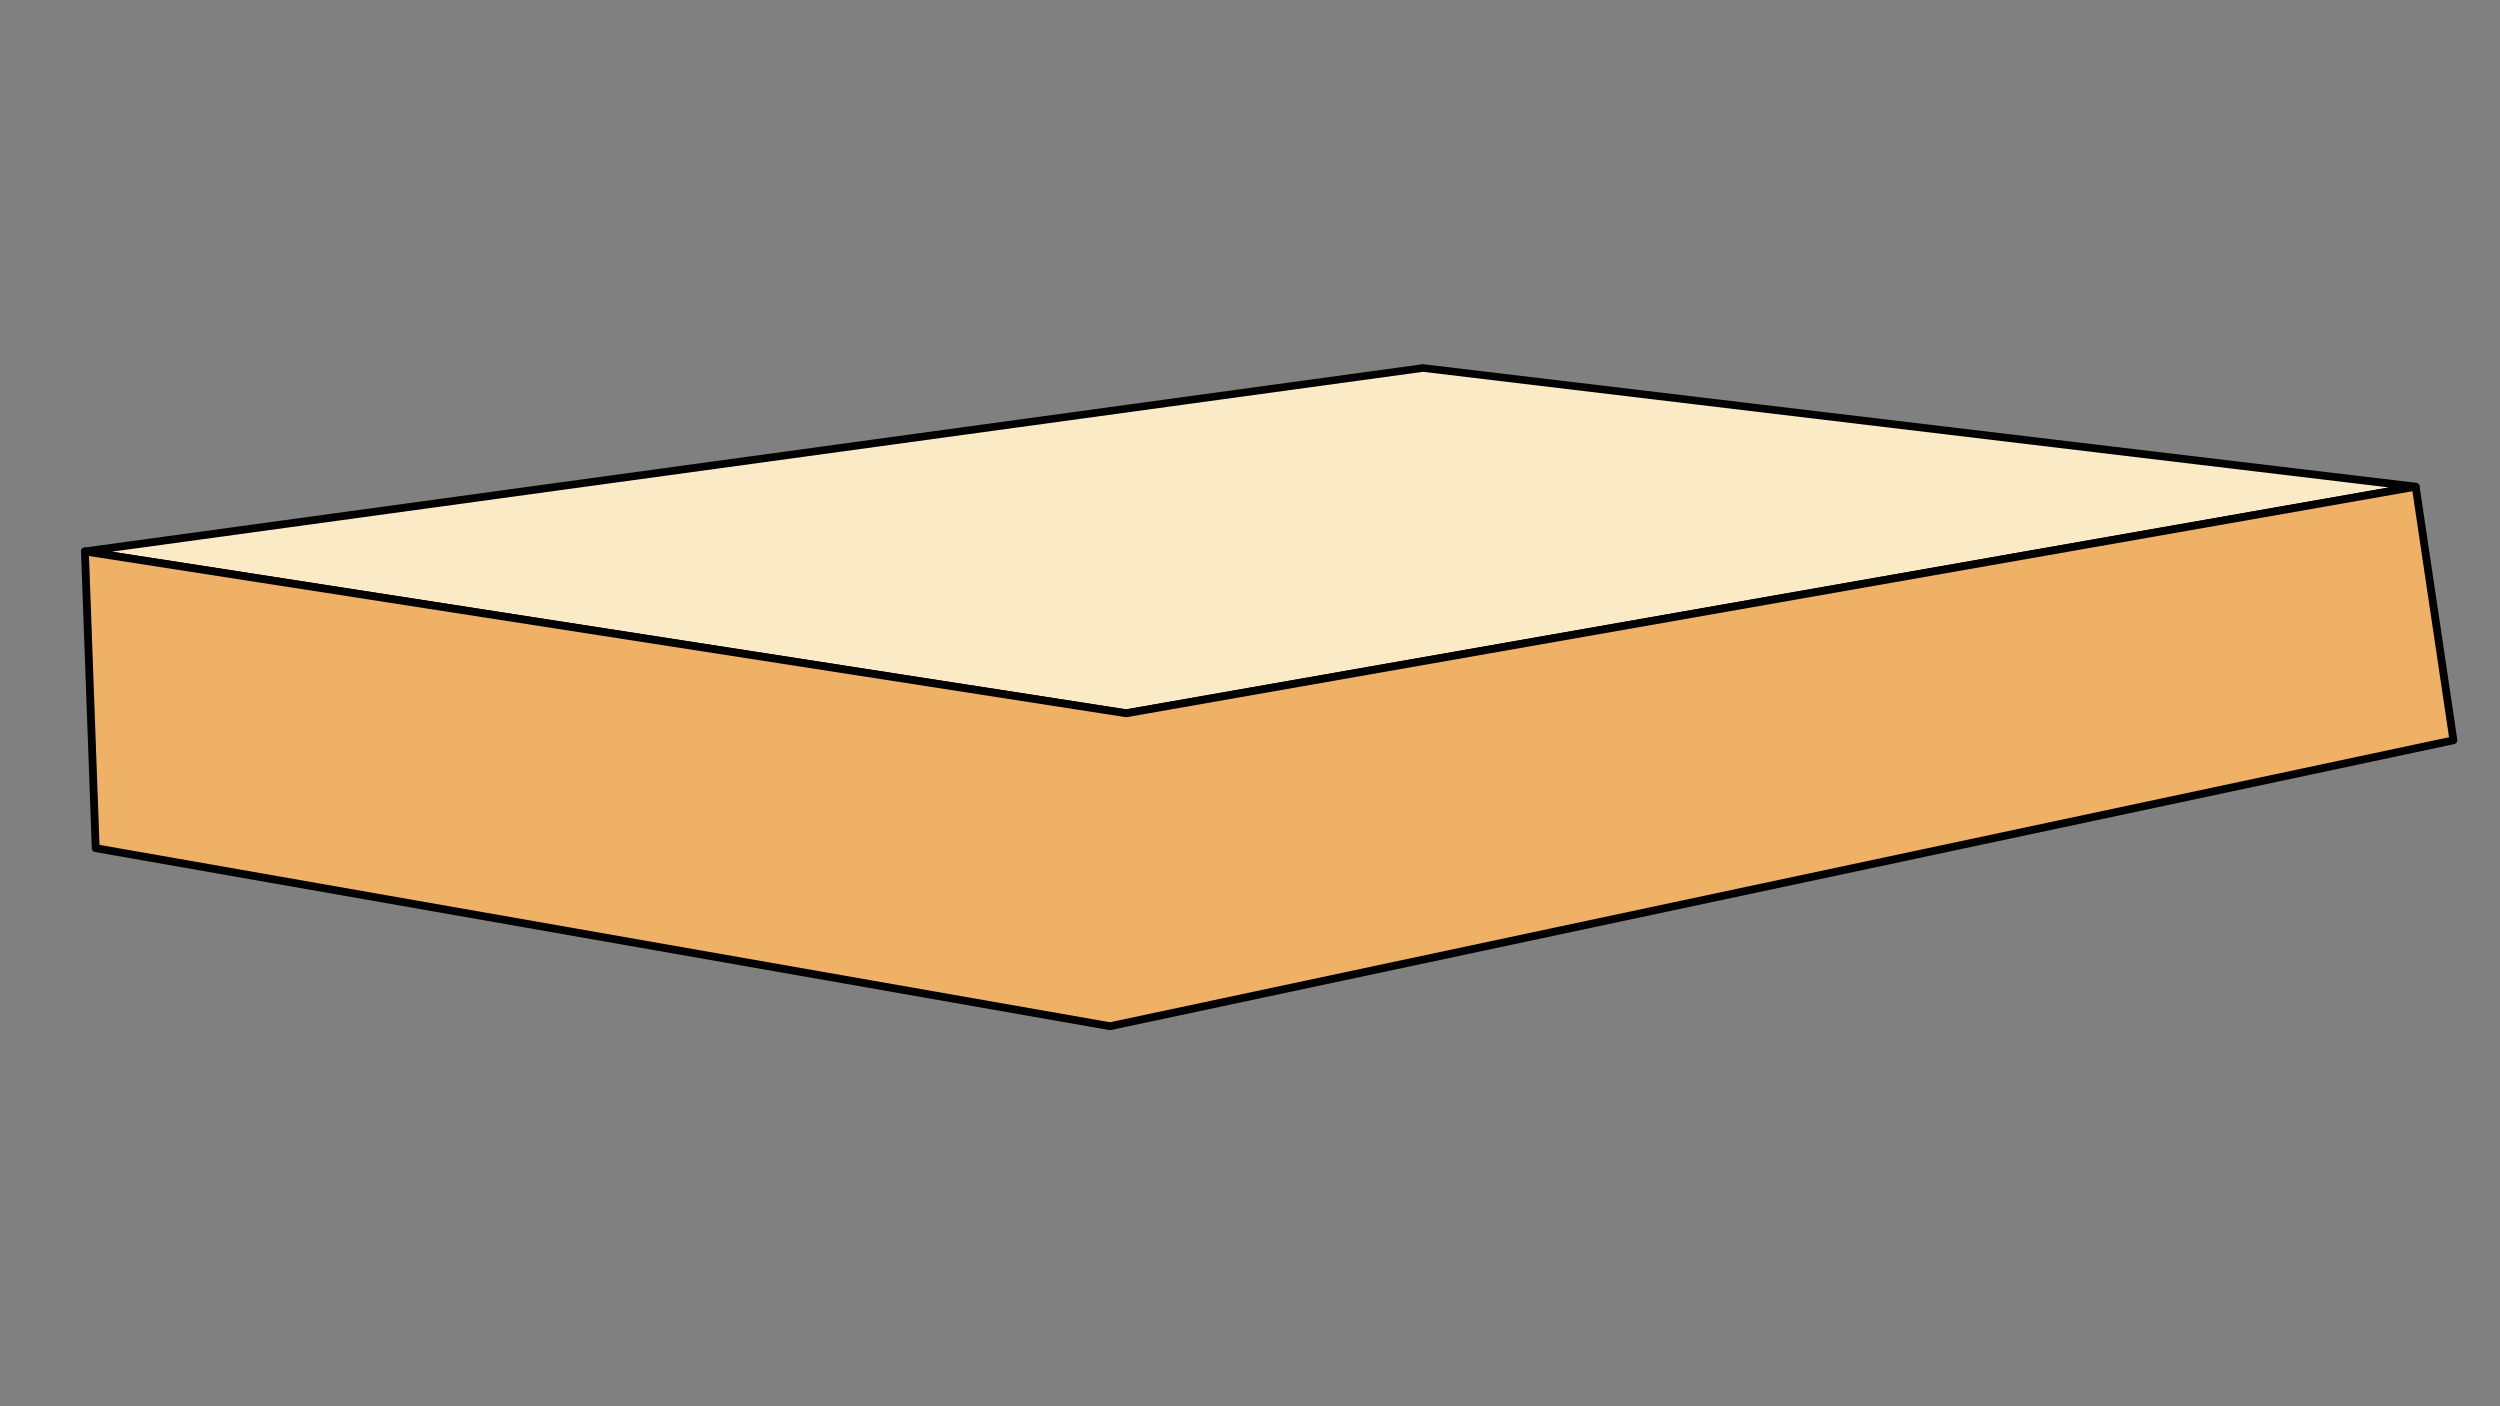 <?xml version="1.0" encoding="utf-8"?>
<!-- Generator: Moho 12.5 build 22438 -->
<!DOCTYPE svg PUBLIC "-//W3C//DTD SVG 1.1//EN" "http://www.w3.org/Graphics/SVG/1.1/DTD/svg11.dtd">
<svg version="1.1" id="Frame_0" xmlns="http://www.w3.org/2000/svg" xmlns:xlink="http://www.w3.org/1999/xlink" width="1920px" height="1080px">
<rect width="100%" height="100%" fill="#808080" stroke="none"/>
<path fill="#fbeac6" fill-rule="evenodd" stroke="#000000" stroke-width="6" stroke-linecap="round" stroke-linejoin="round" d="M 65.216 423.504 C 65.296 423.517 864.846 547.798 864.926 547.811 C 865.025 547.793 1855.140 373.798 1855.239 373.780 C 1855.163 373.771 1092.895 282.647 1092.822 282.622 C 1092.727 282.660 65.319 423.490 65.216 423.504 Z"/>
<path fill="none" stroke="#efb165" stroke-width="1" stroke-linecap="butt" stroke-linejoin="round" d="M 1855.239 373.780 C 1855.140 373.798 865.025 547.793 864.926 547.811 "/>
<path fill="none" stroke="#efb165" stroke-width="1" stroke-linecap="butt" stroke-linejoin="round" d="M 864.926 547.811 C 864.846 547.798 65.296 423.517 65.216 423.504 "/>
<path fill="#efb165" fill-rule="evenodd" stroke="#000000" stroke-width="6" stroke-linecap="round" stroke-linejoin="round" d="M 1884.244 568.529 C 1884.241 568.510 1864.907 438.697 1855.239 373.780 C 1855.140 373.798 865.025 547.793 864.926 547.811 C 864.846 547.798 65.296 423.517 65.216 423.504 C 67.978 499.469 73.502 651.378 73.502 651.400 C 73.580 651.414 852.417 788.124 852.495 788.138 C 852.598 788.116 1884.141 568.551 1884.244 568.529 Z"/>
</svg>

